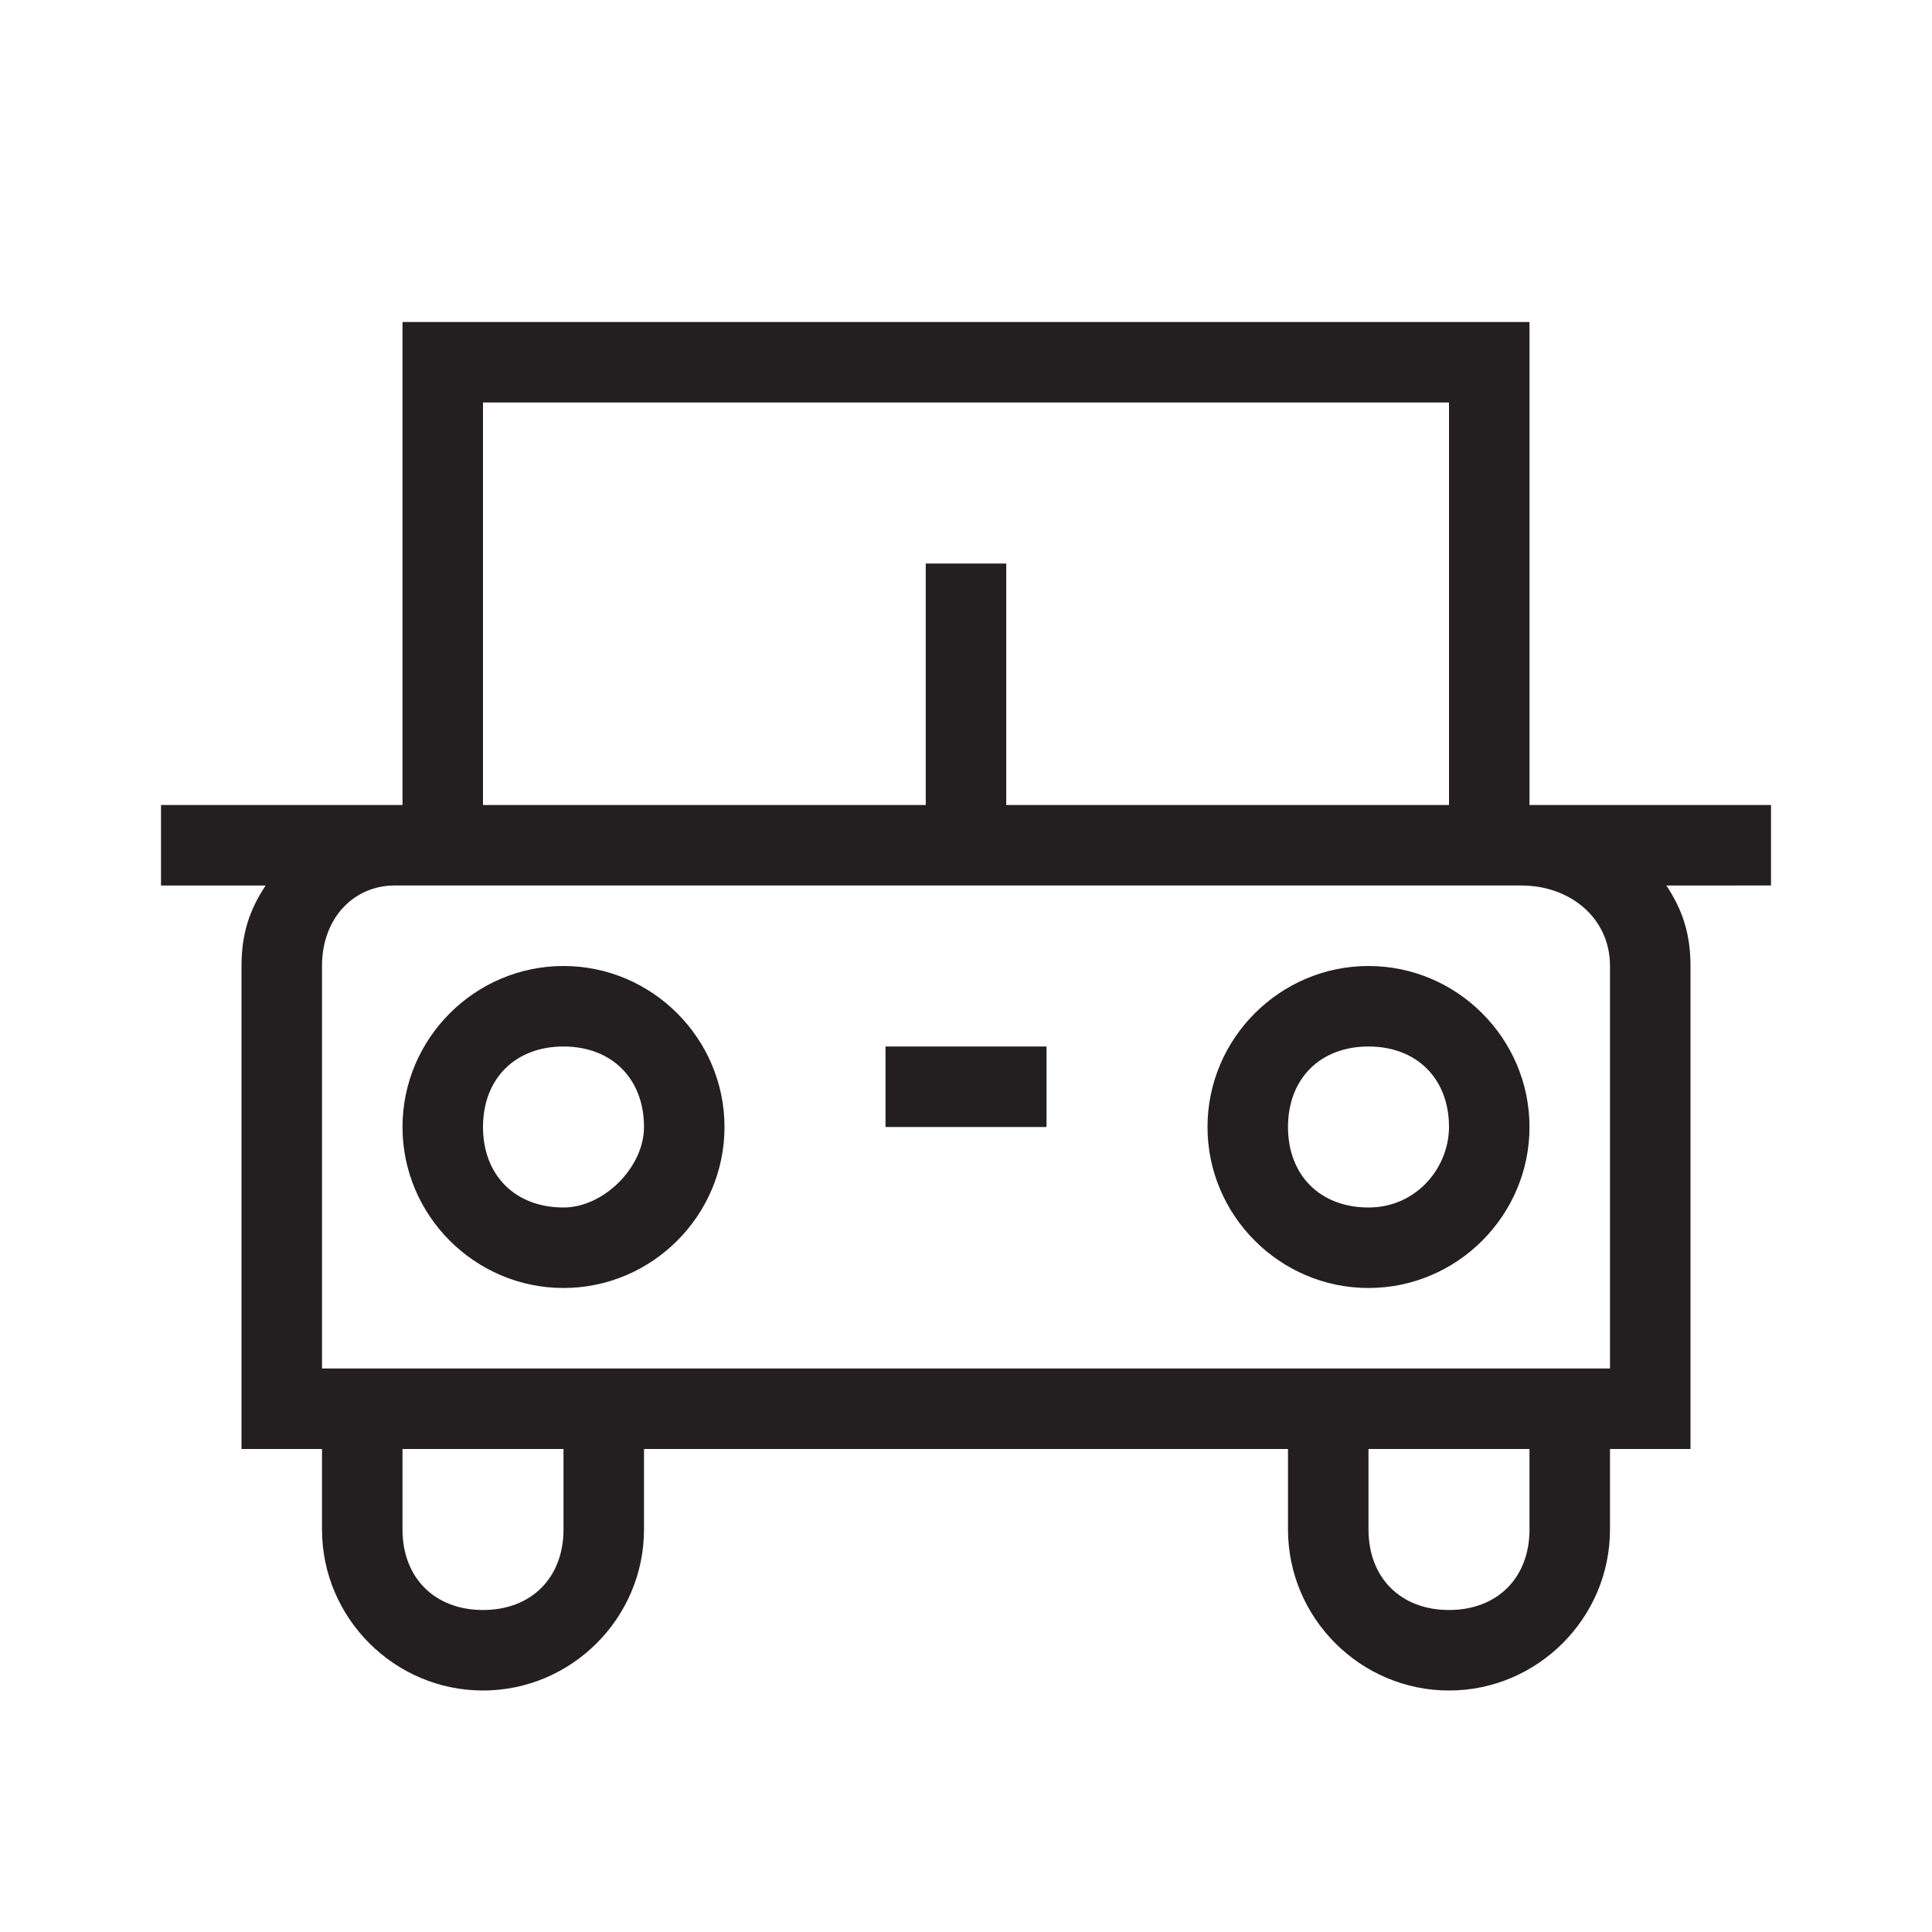 <svg viewBox="0 0 24 24">
<title>Car</title>
  <path class="auto_svg__eds-icon--auto_base" fill-rule="evenodd" clip-rule="evenodd" fill="#231F20" d="M22 10h-3V4H5v6H2v1h1.3c-.2.3-.3.6-.3 1v6h1v1c0 1.1.9 2 2 2s2-.9 2-2v-1h8v1c0 1.1.9 2 2 2s2-.9 2-2v-1h1v-6c0-.4-.1-.7-.3-1H22v-1zM6 5h12v5h-5.5V7h-1v3H6V5zm1 14c0 .6-.4 1-1 1s-1-.4-1-1v-1h2v1zm12 0c0 .6-.4 1-1 1s-1-.4-1-1v-1h2v1zm1-2H4v-5c0-.6.4-1 .9-1h14c.6 0 1.1.4 1.1 1v5z"></path><g class="auto_svg__eds-icon--auto_circles" fill-rule="evenodd" clip-rule="evenodd" fill="#231F20"><path d="M17 12c-1.1 0-2 .9-2 2s.9 2 2 2 2-.9 2-2-.9-2-2-2zm0 3c-.6 0-1-.4-1-1s.4-1 1-1 1 .4 1 1c0 .5-.4 1-1 1zM7 12c-1.1 0-2 .9-2 2s.9 2 2 2 2-.9 2-2-.9-2-2-2zm0 3c-.6 0-1-.4-1-1s.4-1 1-1 1 .4 1 1c0 .5-.5 1-1 1z"></path></g><path class="auto_svg__eds-icon--auto_dash" fill-rule="evenodd" clip-rule="evenodd" fill="#231F20" d="M11 13h2v1h-2z"></path>
</svg>